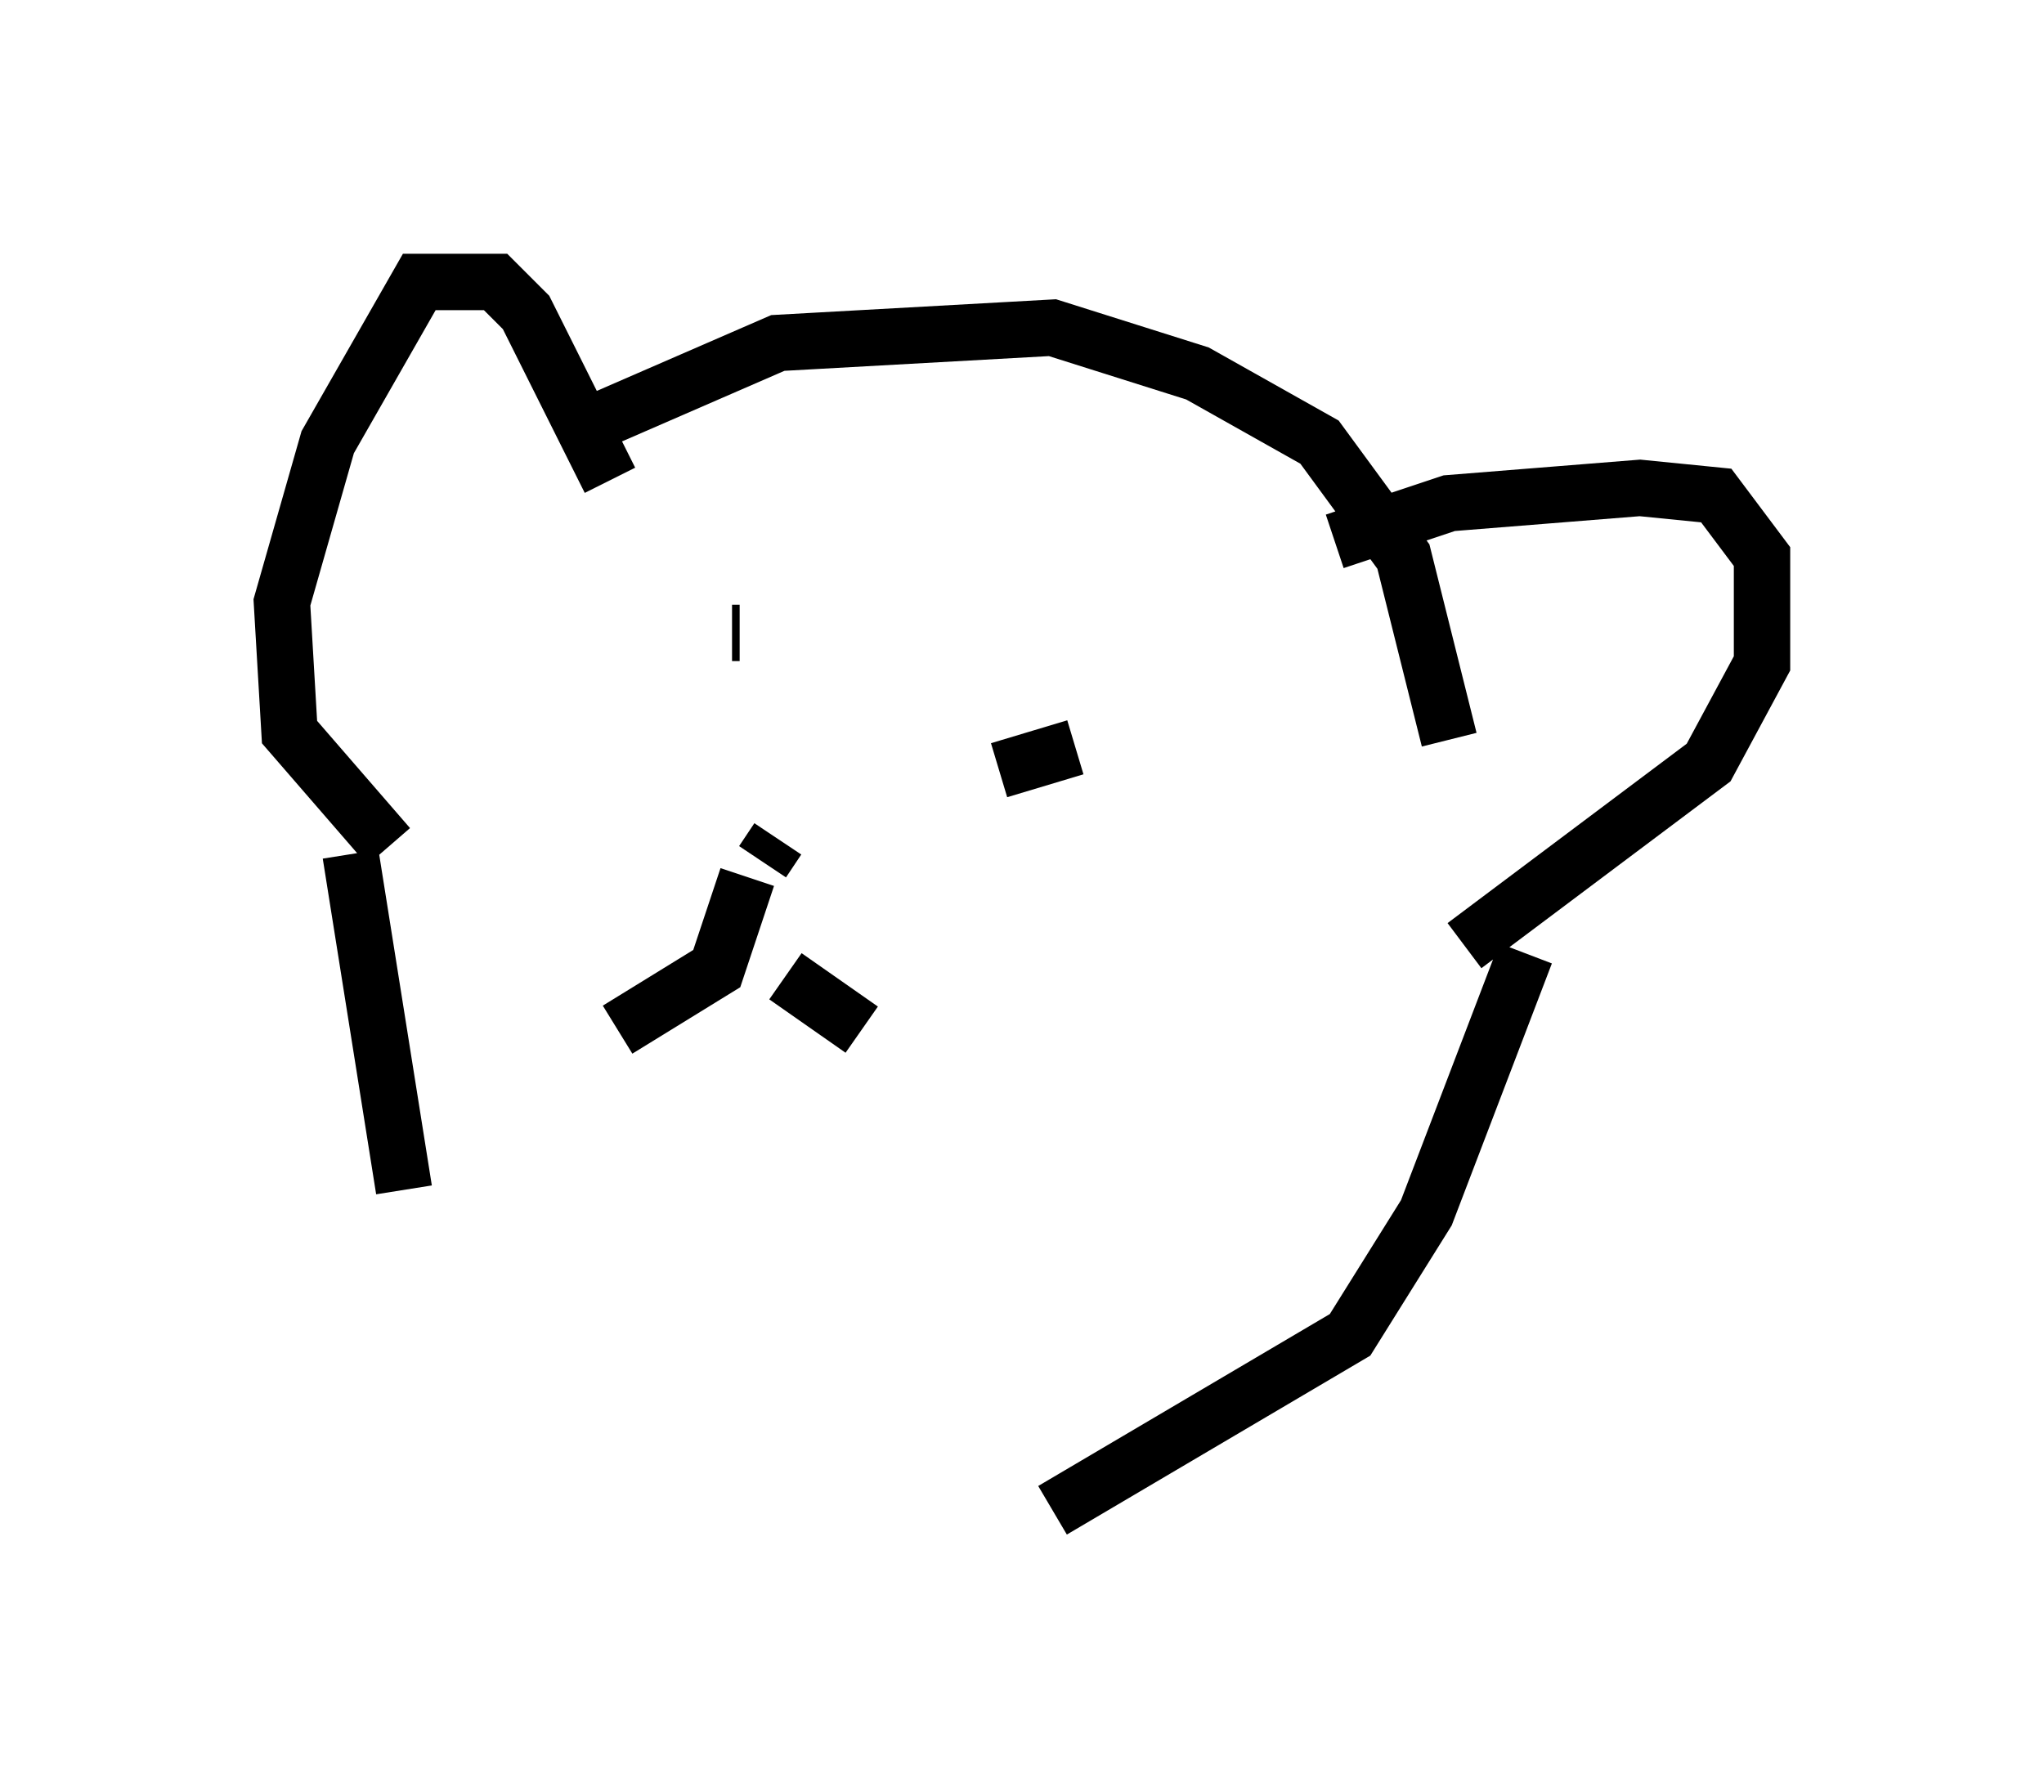 <?xml version="1.0" encoding="utf-8" ?>
<svg baseProfile="full" height="31.786" version="1.1" width="36.251" xmlns="http://www.w3.org/2000/svg" xmlns:ev="http://www.w3.org/2001/xml-events" xmlns:xlink="http://www.w3.org/1999/xlink"><defs /><rect fill="white" height="31.786" width="36.251" x="0" y="0" /><path d="M9.195, 8.654 m1.488, -1.218 l3.112, -1.353 4.871, -0.271 l2.571, 0.812 2.165, 1.218 l1.488, 2.03 0.812, 3.248 m-2.03, -3.518 l2.03, -0.677 3.383, -0.271 l1.353, 0.135 0.812, 1.083 l0.0, 1.894 -0.947, 1.759 l-4.33, 3.248 m-15.155, -8.254 l-1.488, -2.977 -0.541, -0.541 l-1.353, 0.0 -1.624, 2.842 l-0.812, 2.842 0.135, 2.3 l1.759, 2.03 m6.089, -3.789 l0.135, 0.0 m6.631, 2.3 l0.0, 0.0 m-2.03, 0.135 l1.353, -0.406 m-5.277, 1.624 l-0.271, 0.406 m-0.271, 0.271 l-0.541, 1.624 -1.759, 1.083 m2.977, -0.947 l1.353, 0.947 m11.773, -1.353 l-1.759, 4.601 -1.353, 2.165 l-5.277, 3.112 m-12.449, -11.637 l0.947, 5.954 " fill="none" stroke="black" stroke-width="1" /></svg>
